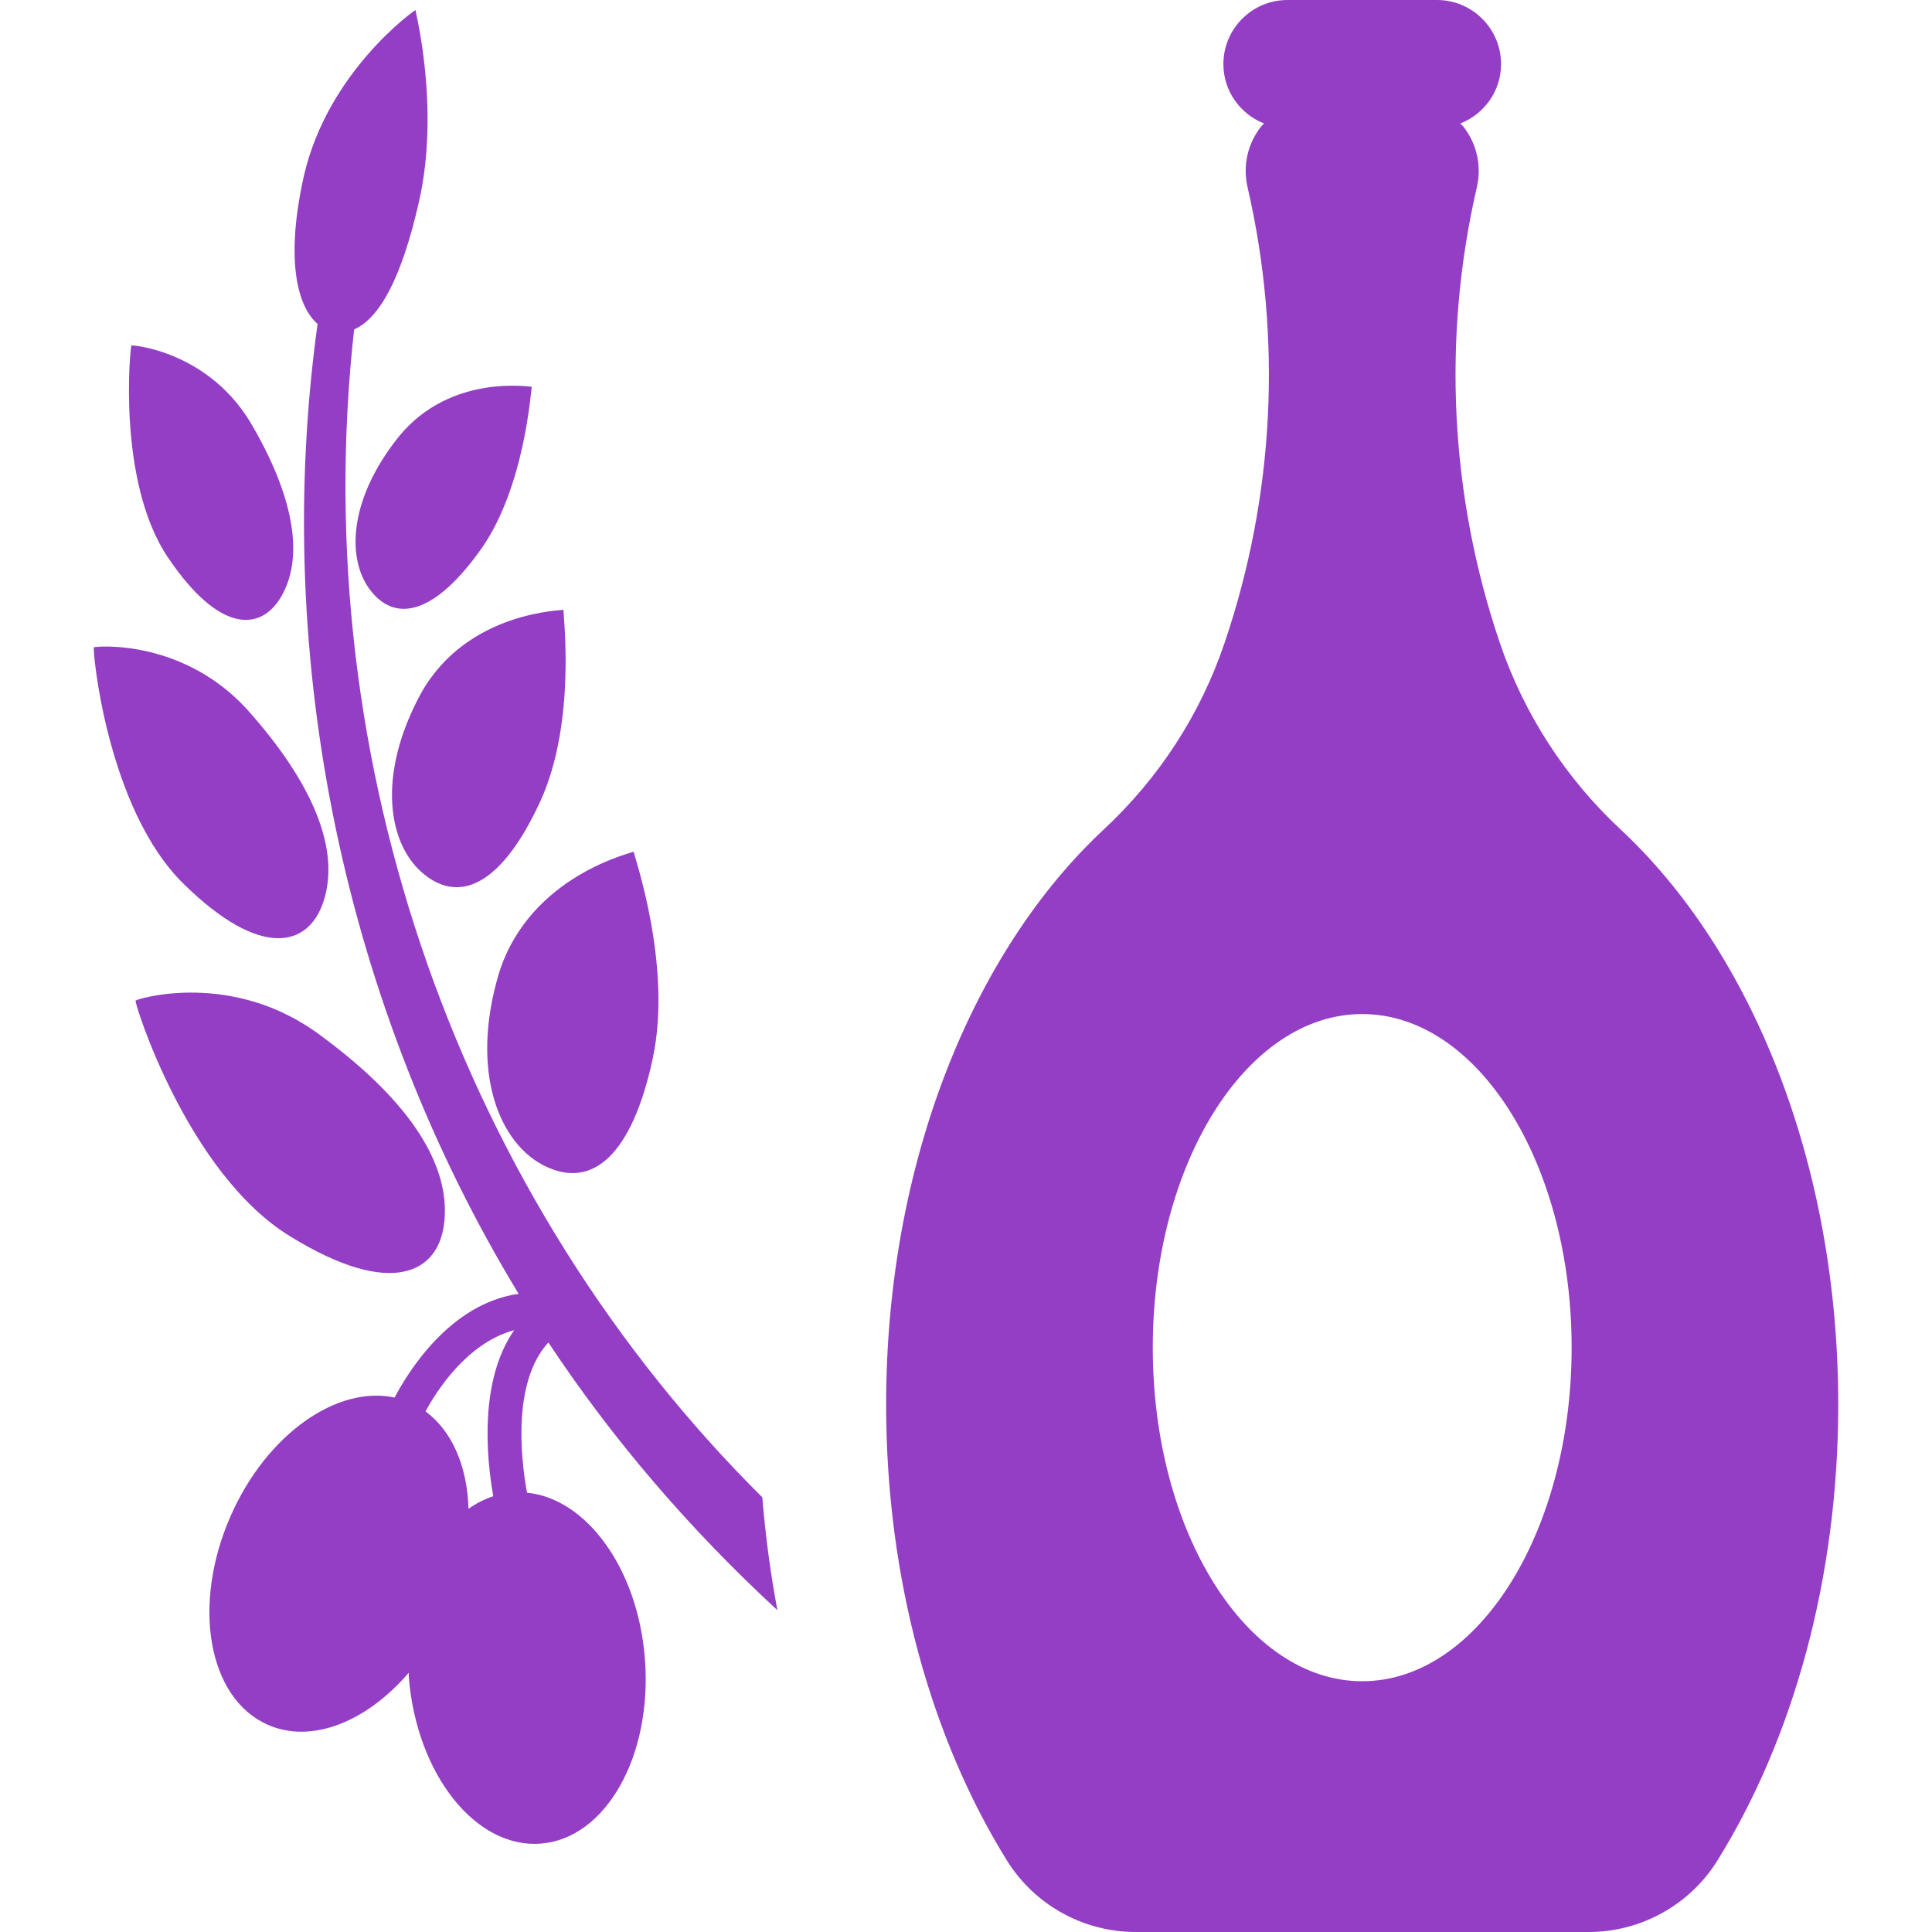 <?xml version="1.0" encoding="iso-8859-1"?>
<!-- Generator: Adobe Illustrator 18.0.0, SVG Export Plug-In . SVG Version: 6.00 Build 0)  -->
<!DOCTYPE svg PUBLIC "-//W3C//DTD SVG 1.1//EN" "http://www.w3.org/Graphics/SVG/1.1/DTD/svg11.dtd">
<svg xmlns="http://www.w3.org/2000/svg" xmlns:xlink="http://www.w3.org/1999/xlink" version="1.1" id="Capa_1" x="0px" y="0px" viewBox="0 0 496.639 496.639" style="enable-background:new 0 0 496.639 496.639;" xml:space="preserve" width="512px" height="512px">
<g id="XMLID_28_">
	<path id="XMLID_40_" d="M128.253,250.194c-7.661,25.718,0.355,44.177,12.078,49.665c12.03,5.745,22.121-2.986,27.447-27.672   c5.223-24.301-5.061-52.923-4.868-53.269C163.144,219.119,136.244,224.751,128.253,250.194z" fill="#933EC5"/>
	<path id="XMLID_39_" d="M108.249,178.161c-11.7,21.501-8.336,39.381,0.877,46.669c9.423,7.573,20.165,2.093,29.797-18.917   c9.463-20.688,5.698-48.899,5.938-49.157C144.99,156.949,120.19,156.924,108.249,178.161z" fill="#933EC5"/>
	<path id="XMLID_38_" d="M95.471,152.065c6.533,8.08,16.495,5.52,28.139-10.838c11.475-16.15,12.883-41.626,13.1-41.81   c0.073,0.17-20.663-3.629-34.094,12.698C89.339,128.626,89.074,144.212,95.471,152.065z" fill="#933EC5"/>
	<path id="XMLID_37_" d="M74.687,317.874c26.023,16.022,38.351,9.367,39.557-4.047c1.32-13.878-7.958-29.948-31.213-47.192   c-23.061-17.688-48.087-9.753-48.175-9.423C34.3,257.091,48.044,301.676,74.687,317.874z" fill="#933EC5"/>
	<path id="XMLID_36_" d="M83.12,231.839c3.991-11.925-0.966-28.083-18.202-47.885c-16.987-20.142-40.668-17.791-40.781-17.551   c-0.45-0.168,3.147,41.569,23.271,61.01C67.083,246.646,79.289,243.403,83.12,231.839z" fill="#933EC5"/>
	<path id="XMLID_35_" d="M72.289,153.352c5.423-9.276,4.079-23.866-7.105-43.387C54.192,90.235,33.946,88.642,33.801,88.81   c-0.29-0.16-3.887,35.1,9.487,54.661C56.356,162.791,67.034,162.389,72.289,153.352z" fill="#933EC5"/>
	<path id="XMLID_32_" d="M416.581,213.212c-14.09-13.124-24.8-29.604-30.996-47.847l-0.031-0.087   c-12.827-37.754-14.872-78.342-5.906-117.207c1.262-5.465-0.042-11.201-3.533-15.586c-0.218-0.274-0.506-0.475-0.732-0.74   c6.116-2.406,10.476-8.297,10.476-15.265C385.858,7.377,378.48,0,369.378,0h-38.414c-9.102,0-16.479,7.377-16.479,16.479   c0,6.967,4.352,12.859,10.468,15.265c-0.232,0.266-0.522,0.466-0.74,0.74c-3.492,4.394-4.788,10.13-3.525,15.594   c8.973,38.866,6.928,79.436-5.898,117.183l-0.031,0.097c-6.236,18.361-16.817,34.632-31.004,47.845   c-33.667,31.366-55.964,85.851-55.964,147.865c0,44.989,11.725,86.035,31.027,117.151c7.106,11.458,19.642,18.419,33.129,18.419   h116.435c13.462,0,26.031-6.976,33.128-18.419c19.305-31.117,31.028-72.163,31.028-117.151   C472.538,299.054,450.249,244.578,416.581,213.212z M350.172,432.177c-29.732,0-53.84-38.39-53.84-85.753   c0-47.363,24.108-85.752,53.84-85.752c29.724,0,53.832,38.389,53.832,85.752C404.003,393.787,379.896,432.177,350.172,432.177z" fill="#933EC5"/>
	<path id="XMLID_29_" d="M199.843,413.92c-1.809-9.496-3.065-19.209-3.893-29.032C118.817,308.276,78.6,196.412,91.032,84.678   c6.497-2.82,12.221-13.17,16.654-32.777c5.504-24.043-0.934-49.076-0.877-49.31c0.129-0.249-22.385,15.505-28.654,42.455   c-4.768,21.18-1.947,33.513,3.481,38.22c-11.976,86.66,7.253,176.264,51.687,249.327c-17.63,2.47-28.46,20.117-31.881,26.659   c-14.782-3.171-32.814,9.359-42.092,30.304c-10.147,22.9-5.915,46.992,9.455,53.799c11.33,5.021,25.516-0.813,36.267-13.365   c0.023,0.386-0.017,0.748,0.016,1.133c1.995,24.977,17.204,44.145,33.964,42.793c16.762-1.343,28.718-22.676,26.716-47.66   c-1.851-23.126-15.055-41.054-30.297-42.542c-1.737-9.552-3.612-28.639,5.489-38.625   C157.551,370.137,177.377,393.192,199.843,413.92z M126.796,384.621c-2.237,0.756-4.385,1.786-6.356,3.243   c-0.322-10.847-4.177-19.98-11.048-25.049c2.768-5.19,10.71-17.655,22.788-20.881C123.256,354.737,124.97,374.217,126.796,384.621z   " fill="#933EC5"/>
</g>
<g>
</g>
<g>
</g>
<g>
</g>
<g>
</g>
<g>
</g>
<g>
</g>
<g>
</g>
<g>
</g>
<g>
</g>
<g>
</g>
<g>
</g>
<g>
</g>
<g>
</g>
<g>
</g>
<g>
</g>
</svg>
